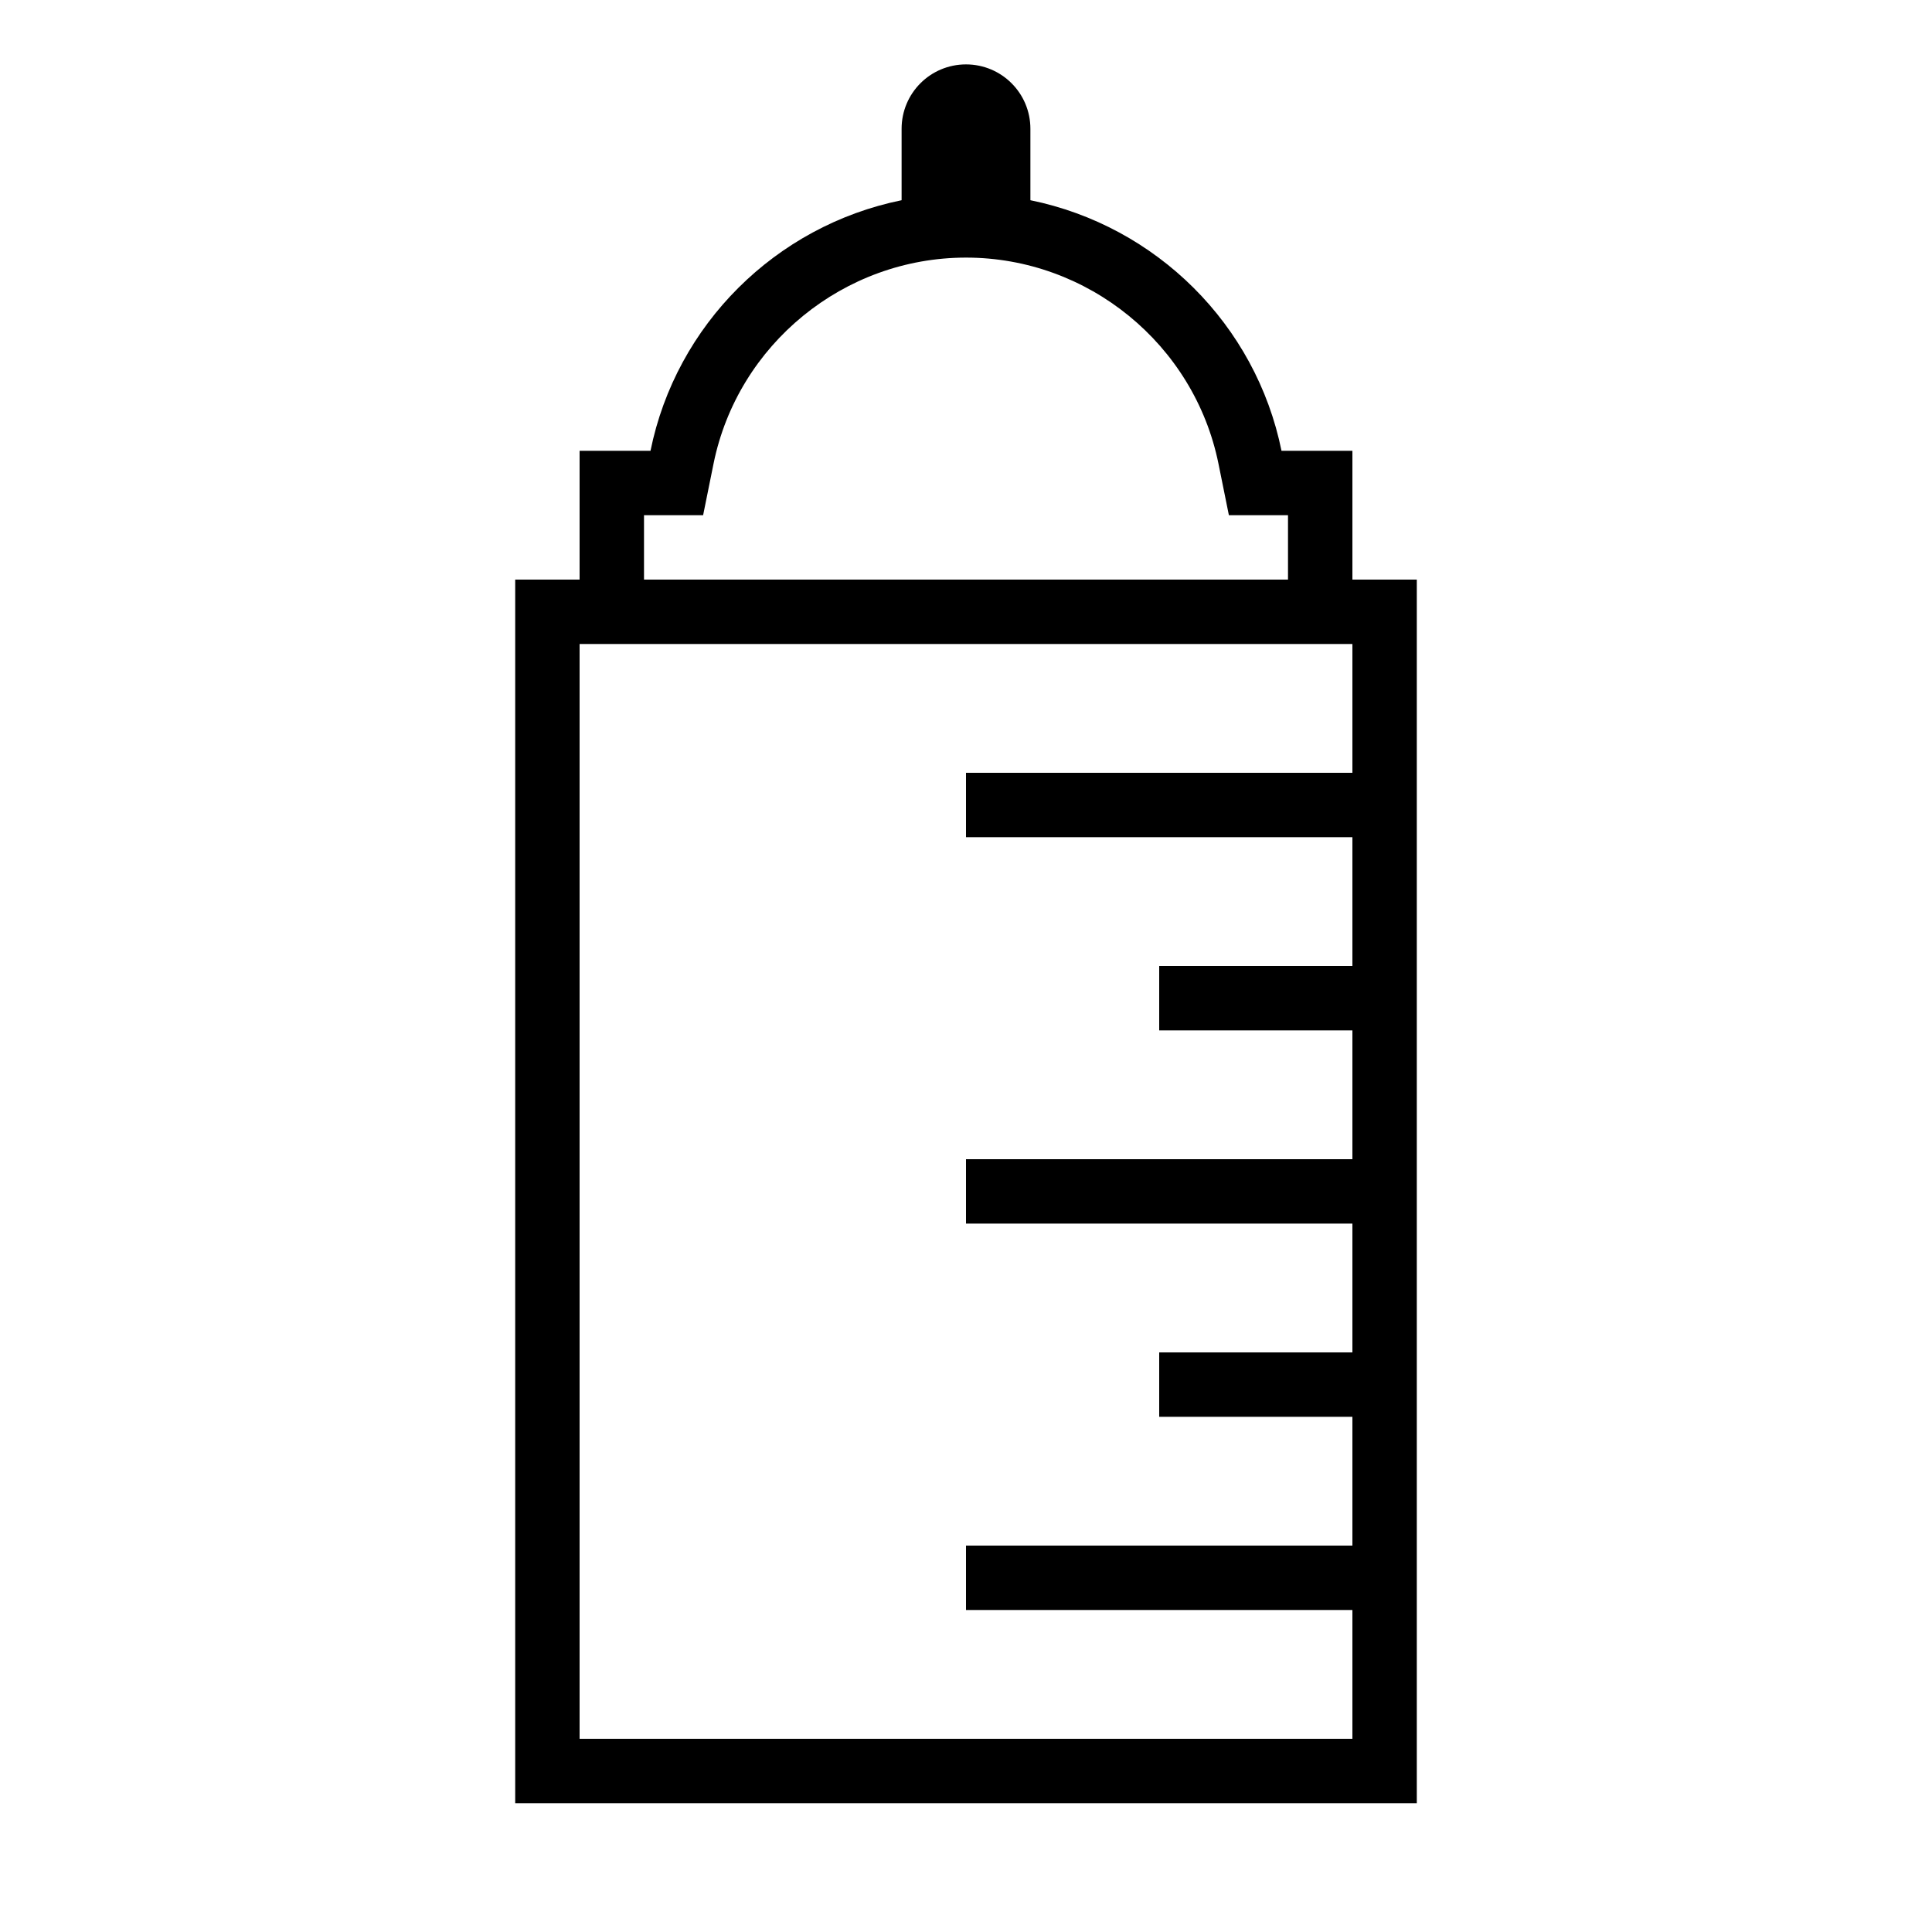 <?xml version="1.0" encoding="iso-8859-1"?>
<!DOCTYPE svg PUBLIC "-//W3C//DTD SVG 1.1//EN" "http://www.w3.org/Graphics/SVG/1.1/DTD/svg11.dtd">
<svg version="1.1" xmlns="http://www.w3.org/2000/svg" xmlns:xlink="http://www.w3.org/1999/xlink" x="0px" y="0px" width="30" height="30" viewBox="0 0 30 30" xml:space="preserve">
    <g transform="translate(-150 -320)">
        <g xmlns="http://www.w3.org/2000/svg" xmlns:xlink="http://www.w3.org/1999/xlink" id="milk-bottle-7">
		<path d="M165,321c-0.553,0-1,0.447-1,1v1.109c-1.957,0.398-3.502,1.933-3.899,3.891H159v2h-1v19h14v-19h-1v-2h-1.101    c-0.397-1.958-1.942-3.492-3.899-3.891V322C166,321.447,165.553,321,165,321z M171,332h-6v1h6v2h-3v1h3v2h-6v1h6v2h-3v1h3v2h-6v1    h6v2h-12v-17h12V332z M168.92,327.199l0.162,0.801H170v1h-10v-1h0.918l0.162-0.801c0.377-1.854,2.025-3.199,3.92-3.199    S168.543,325.346,168.92,327.199z"/>
	</g>
	
    </g>
</svg>
